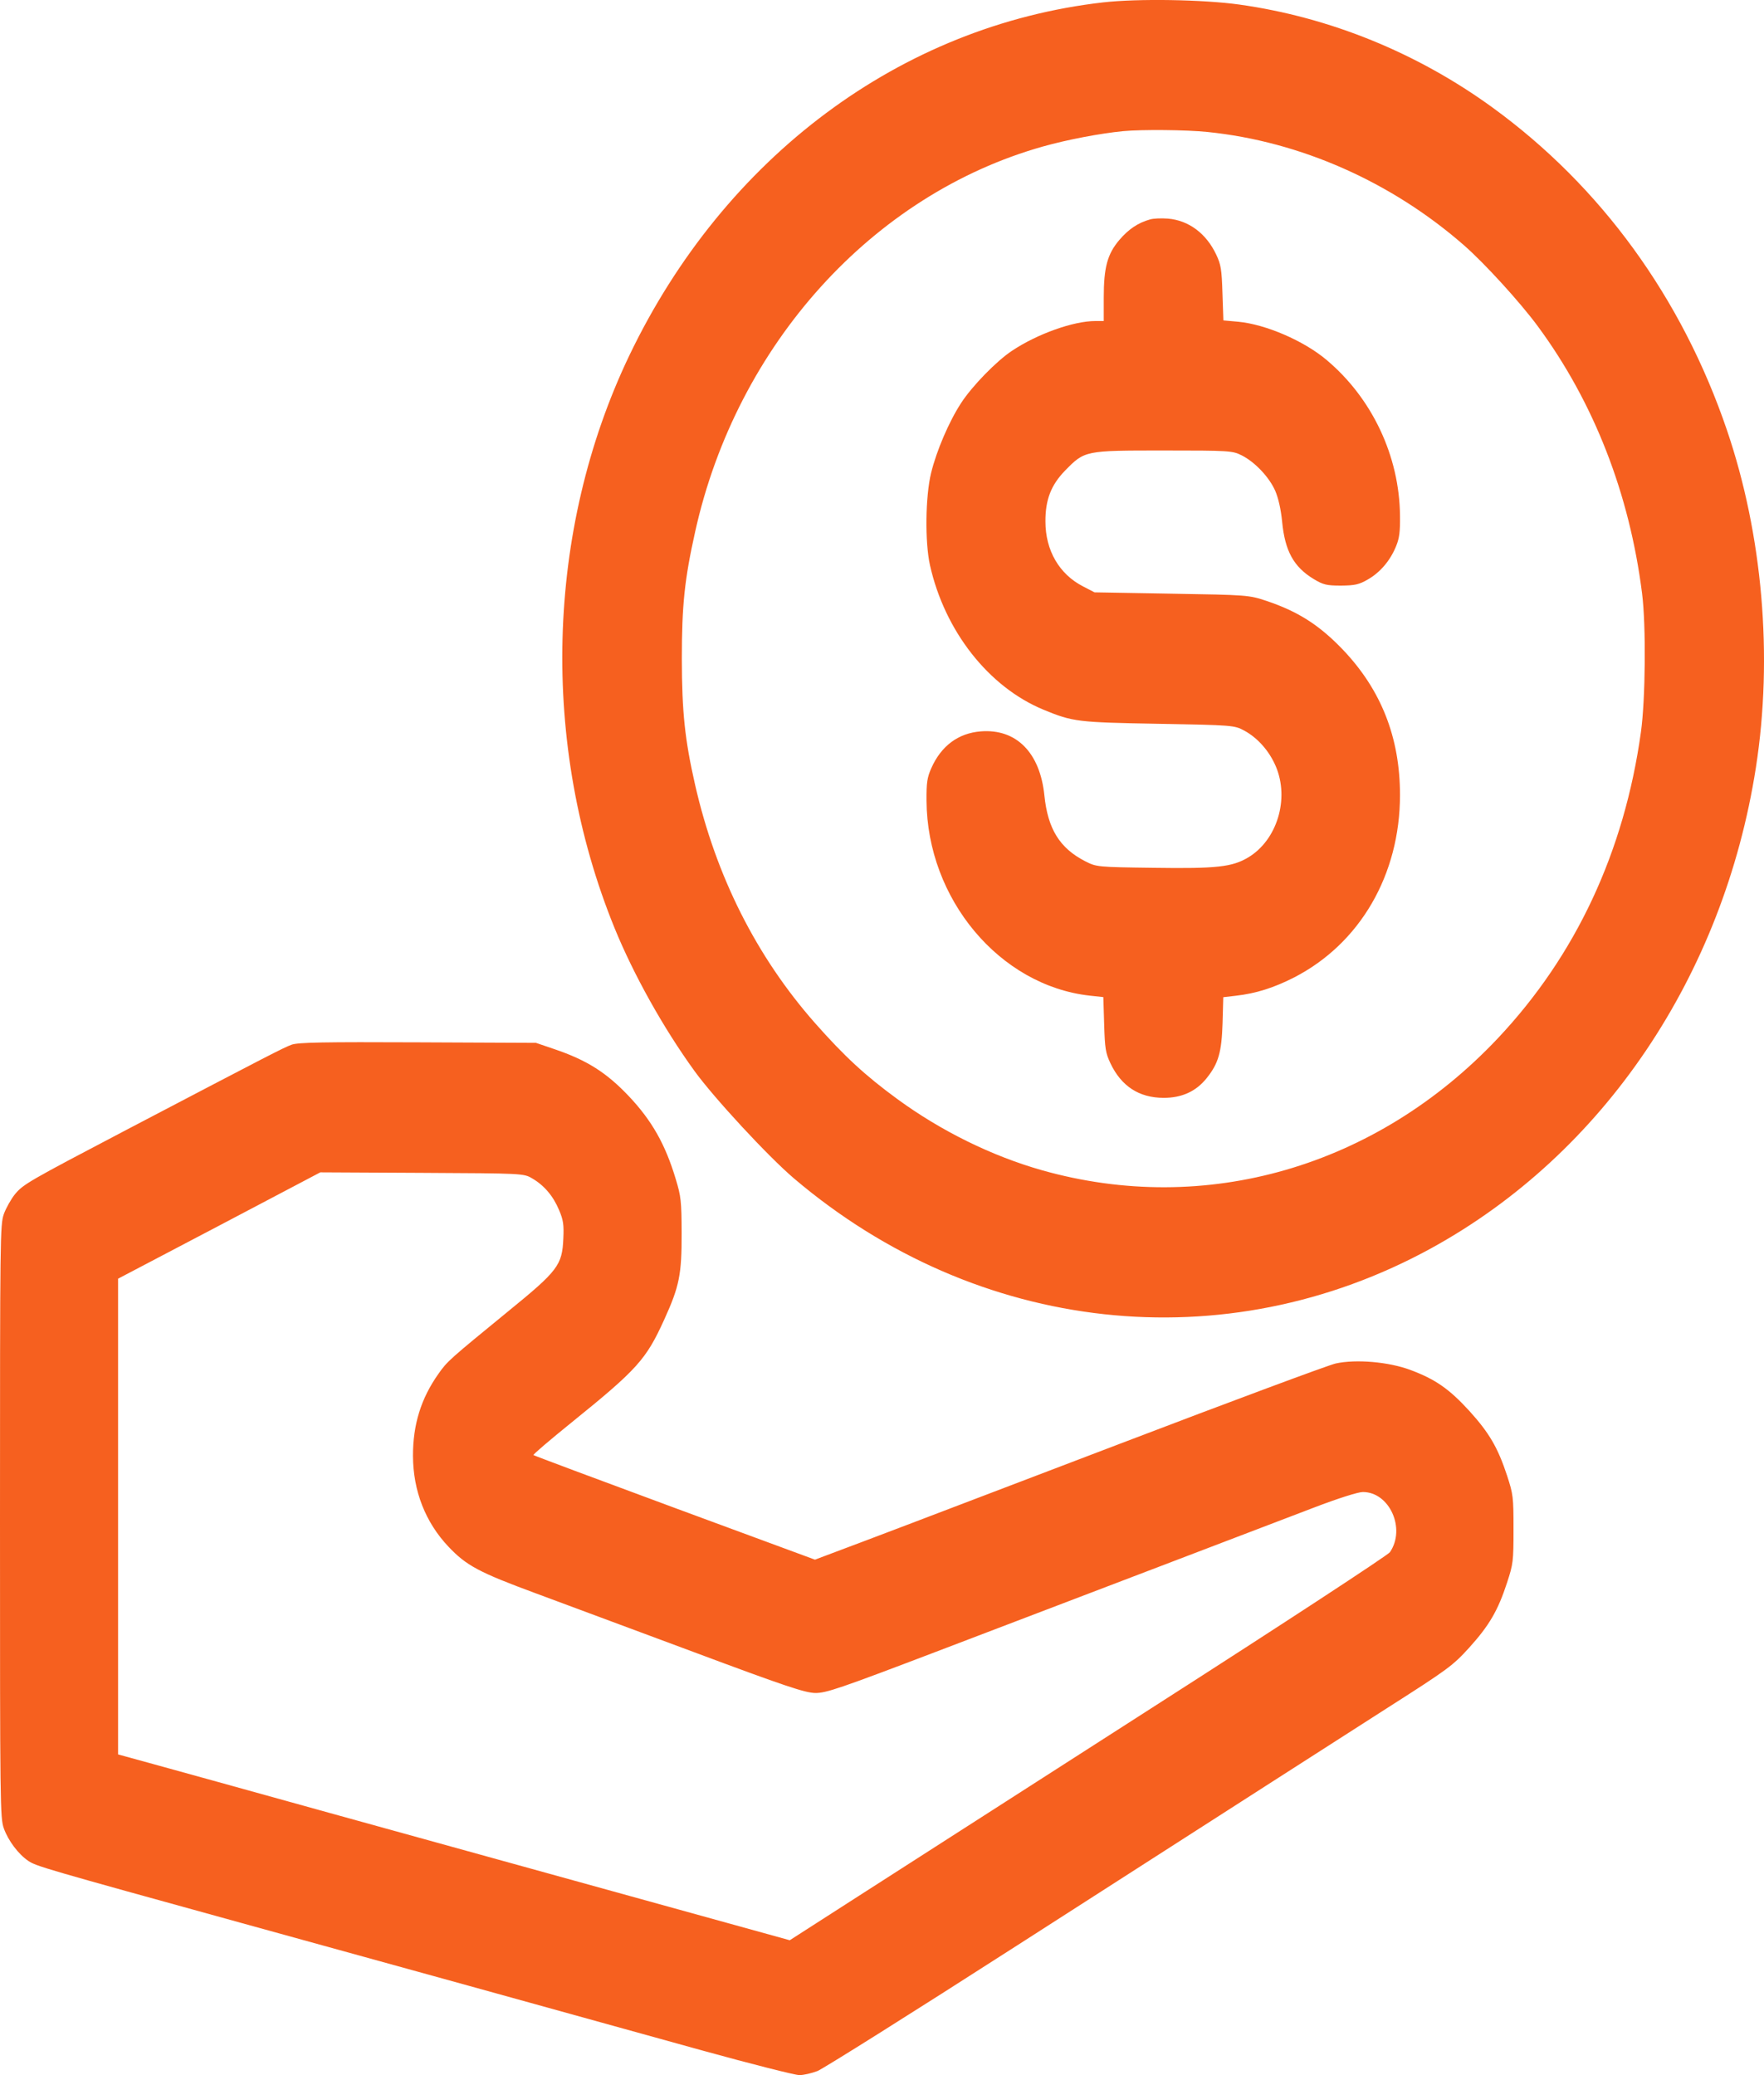 <svg width="17" height="20" viewBox="0 0 17 20" fill="none" xmlns="http://www.w3.org/2000/svg">
<path fill-rule="evenodd" clip-rule="evenodd" d="M10.631 0.023C8.681 0.246 6.982 1.513 6.065 3.426C5.257 5.114 5.204 7.179 5.922 8.943C6.106 9.394 6.393 9.908 6.692 10.321C6.88 10.581 7.402 11.145 7.651 11.357C9.419 12.86 11.806 13.121 13.794 12.03C15.452 11.12 16.609 9.406 16.922 7.397C17.088 6.329 16.987 5.155 16.642 4.143C16.208 2.869 15.428 1.796 14.386 1.038C13.659 0.509 12.815 0.166 11.944 0.044C11.591 -0.005 10.967 -0.015 10.631 0.023ZM11.637 1.272C12.531 1.363 13.411 1.753 14.111 2.366C14.31 2.541 14.648 2.911 14.819 3.143C15.36 3.876 15.704 4.758 15.825 5.72C15.864 6.029 15.858 6.737 15.814 7.055C15.654 8.208 15.187 9.209 14.435 10.007C13.264 11.249 11.617 11.725 10.039 11.278C9.557 11.141 9.068 10.9 8.647 10.592C8.338 10.366 8.136 10.179 7.855 9.861C7.29 9.22 6.9 8.445 6.699 7.565C6.6 7.13 6.572 6.864 6.571 6.349C6.571 5.835 6.597 5.583 6.7 5.122C7.1 3.322 8.409 1.874 10.051 1.412C10.285 1.346 10.606 1.285 10.825 1.264C11.006 1.247 11.434 1.251 11.637 1.272ZM11.083 2.115C10.968 2.147 10.876 2.209 10.788 2.312C10.672 2.448 10.637 2.577 10.637 2.87V3.094H10.557C10.346 3.094 9.999 3.217 9.754 3.38C9.605 3.478 9.368 3.721 9.262 3.885C9.145 4.064 9.025 4.346 8.973 4.559C8.918 4.785 8.913 5.224 8.962 5.446C9.104 6.082 9.527 6.621 10.056 6.84C10.34 6.957 10.383 6.962 11.162 6.976C11.885 6.989 11.895 6.99 11.992 7.042C12.122 7.113 12.233 7.239 12.296 7.388C12.428 7.701 12.307 8.098 12.029 8.264C11.875 8.356 11.726 8.373 11.118 8.364C10.572 8.357 10.567 8.356 10.457 8.3C10.212 8.174 10.098 7.989 10.065 7.667C10.023 7.253 9.794 7.022 9.452 7.049C9.235 7.066 9.07 7.189 8.975 7.404C8.935 7.494 8.928 7.542 8.929 7.717C8.935 8.665 9.633 9.499 10.502 9.596L10.633 9.61L10.641 9.874C10.648 10.106 10.655 10.149 10.701 10.247C10.806 10.469 10.977 10.58 11.212 10.581C11.389 10.582 11.527 10.519 11.629 10.391C11.742 10.25 11.773 10.143 11.782 9.863L11.789 9.611L11.91 9.597C12.104 9.575 12.277 9.52 12.471 9.421C13.107 9.094 13.492 8.431 13.492 7.662C13.492 7.109 13.311 6.649 12.941 6.261C12.714 6.024 12.51 5.894 12.207 5.792C12.035 5.735 12.024 5.734 11.29 5.722L10.548 5.709L10.438 5.652C10.208 5.534 10.075 5.305 10.075 5.026C10.074 4.817 10.129 4.675 10.264 4.536C10.454 4.342 10.454 4.342 11.211 4.342C11.849 4.342 11.878 4.344 11.967 4.389C12.095 4.454 12.23 4.597 12.289 4.729C12.32 4.801 12.344 4.907 12.356 5.027C12.383 5.31 12.467 5.463 12.659 5.58C12.752 5.636 12.784 5.644 12.923 5.644C13.056 5.643 13.098 5.634 13.182 5.585C13.301 5.517 13.398 5.403 13.454 5.265C13.486 5.188 13.494 5.124 13.492 4.971C13.487 4.396 13.223 3.837 12.783 3.468C12.565 3.284 12.197 3.126 11.934 3.101L11.79 3.088L11.781 2.825C11.774 2.595 11.766 2.549 11.721 2.454C11.625 2.25 11.456 2.124 11.256 2.107C11.193 2.102 11.115 2.105 11.083 2.115ZM2.81 10.069C2.733 10.097 2.609 10.161 1.227 10.885C0.274 11.385 0.225 11.413 0.145 11.509C0.107 11.556 0.058 11.643 0.037 11.701C0.001 11.804 0 11.914 0 14.662C0 17.409 0.001 17.52 0.037 17.622C0.079 17.74 0.178 17.872 0.274 17.936C0.348 17.986 0.429 18.01 2.335 18.536C3.807 18.942 5.185 19.323 6.773 19.764C7.244 19.894 7.663 20 7.704 20C7.744 20 7.822 19.982 7.877 19.961C7.931 19.94 8.795 19.397 9.796 18.754C10.798 18.111 11.875 17.419 12.191 17.217C12.507 17.014 13.041 16.672 13.378 16.456C13.955 16.088 14.002 16.053 14.16 15.879C14.352 15.666 14.436 15.523 14.524 15.253C14.583 15.072 14.586 15.048 14.586 14.738C14.586 14.428 14.583 14.403 14.524 14.222C14.435 13.952 14.352 13.81 14.16 13.598C13.965 13.385 13.832 13.293 13.591 13.203C13.384 13.126 13.07 13.098 12.873 13.141C12.807 13.155 11.869 13.504 10.79 13.916C8.717 14.707 8.374 14.837 8.053 14.957L7.854 15.032L6.502 14.533C5.758 14.258 5.146 14.029 5.141 14.024C5.136 14.018 5.299 13.879 5.503 13.714C6.143 13.197 6.226 13.104 6.401 12.719C6.548 12.396 6.57 12.283 6.569 11.884C6.568 11.576 6.563 11.531 6.512 11.363C6.412 11.03 6.284 10.803 6.063 10.568C5.846 10.338 5.657 10.218 5.341 10.111L5.165 10.051L4.027 10.046C3.125 10.042 2.873 10.046 2.81 10.069ZM5.128 11.357C5.244 11.424 5.332 11.528 5.388 11.663C5.429 11.759 5.435 11.804 5.429 11.936C5.418 12.194 5.378 12.247 4.898 12.638C4.331 13.102 4.311 13.119 4.226 13.24C4.057 13.478 3.979 13.732 3.98 14.032C3.981 14.369 4.1 14.672 4.321 14.906C4.494 15.089 4.615 15.154 5.165 15.357C5.416 15.45 6.097 15.703 6.679 15.92C7.568 16.252 7.757 16.315 7.857 16.317C7.962 16.318 8.096 16.272 9.015 15.922C9.586 15.704 10.552 15.335 11.162 15.103C11.771 14.87 12.447 14.613 12.663 14.53C12.893 14.442 13.088 14.38 13.134 14.38C13.391 14.38 13.55 14.733 13.395 14.96C13.375 14.989 12.361 15.653 11.142 16.434C9.923 17.216 8.63 18.046 8.268 18.278L7.611 18.7L6.082 18.277C5.24 18.044 3.933 17.682 3.176 17.473C2.42 17.263 1.652 17.05 1.469 17L1.138 16.909V14.617V12.324L2.113 11.812L3.087 11.299L4.067 11.304C5.036 11.309 5.047 11.309 5.128 11.357Z" fill="#F6601F"/>
</svg>
